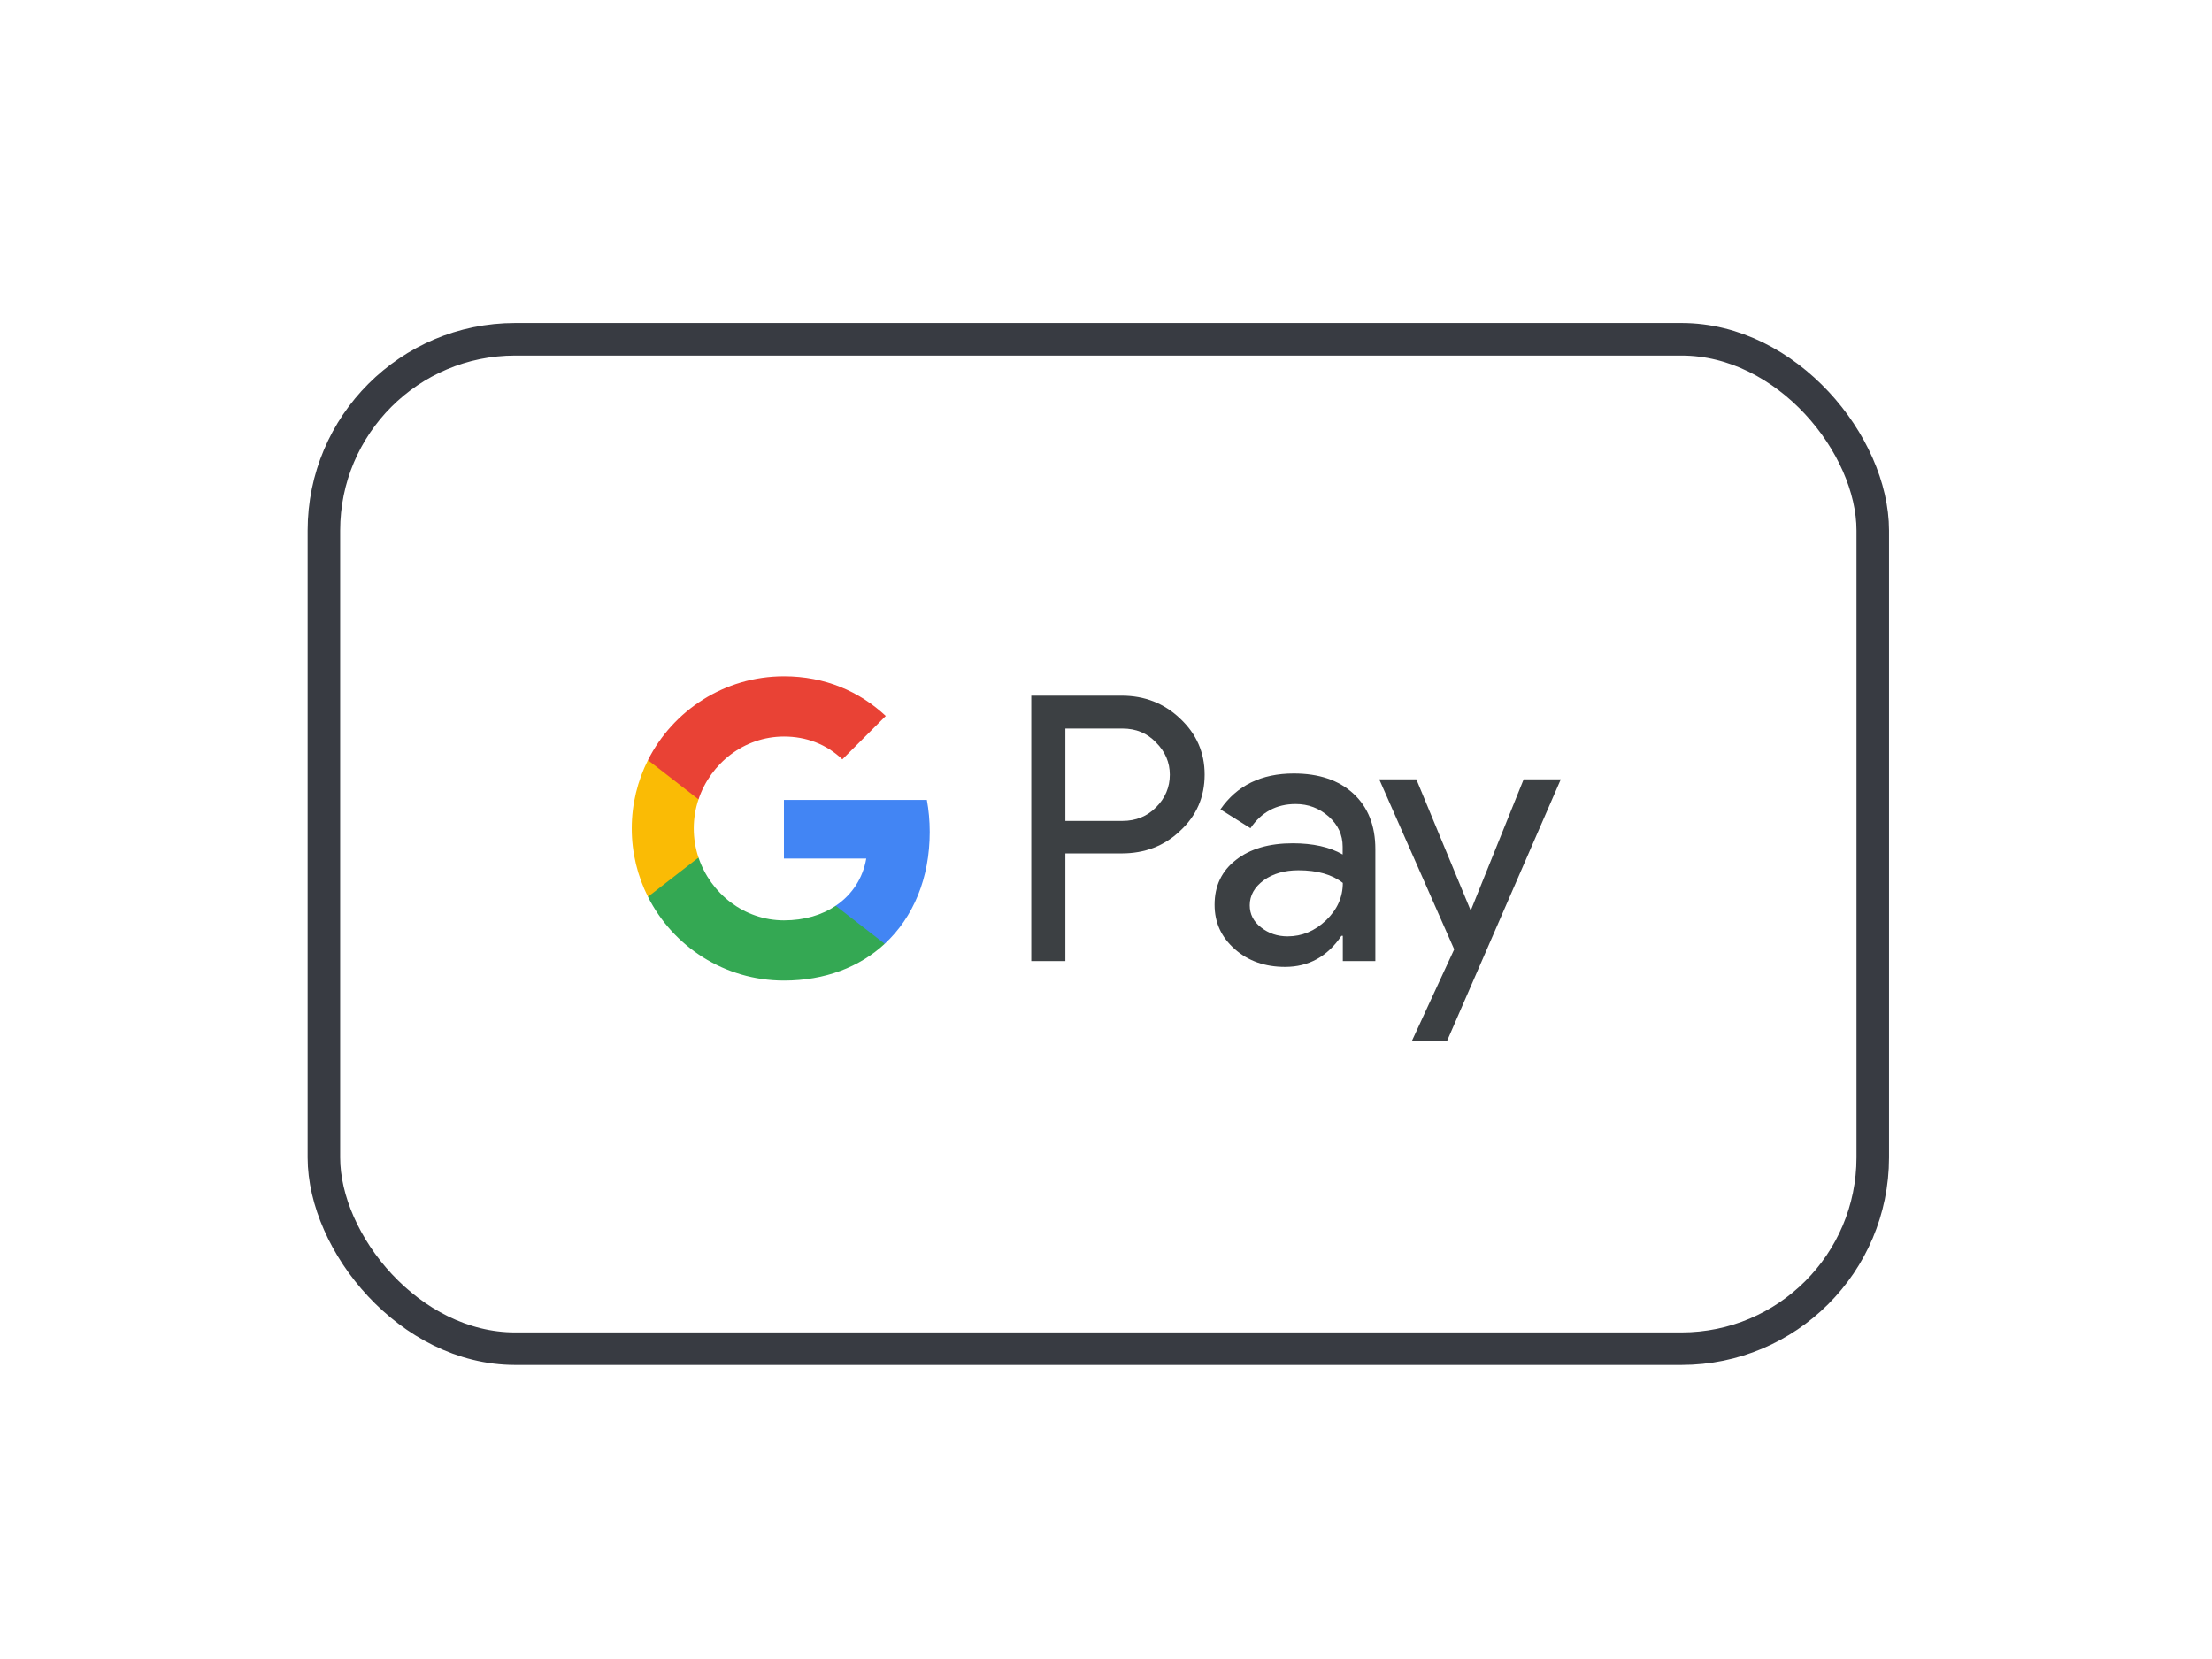 <svg width="68" height="51" viewBox="0 0 68 51" fill="none" xmlns="http://www.w3.org/2000/svg">
<g filter="url(#filter0_dd_3322_595)">
<rect x="10.457" y="6" width="46.614" height="30.03" rx="5.379" fill="white"/>
<rect x="9.957" y="5.5" width="47.614" height="31.03" rx="5.879" stroke="#383B42"/>
<path d="M32.751 24.614H31.703V16.456H34.482C35.187 16.456 35.787 16.691 36.279 17.16C36.781 17.63 37.032 18.203 37.032 18.881C37.032 19.574 36.781 20.147 36.279 20.611C35.793 21.076 35.192 21.305 34.482 21.305H32.751V24.614ZM32.751 17.461V20.306H34.504C34.919 20.306 35.268 20.164 35.541 19.885C35.82 19.607 35.962 19.268 35.962 18.886C35.962 18.509 35.82 18.176 35.541 17.898C35.268 17.608 34.924 17.466 34.504 17.466H32.751V17.461Z" fill="#3C4043"/>
<path d="M39.773 18.848C40.549 18.848 41.16 19.055 41.608 19.47C42.056 19.885 42.28 20.453 42.28 21.174V24.614H41.28V23.839H41.237C40.805 24.478 40.227 24.794 39.506 24.794C38.889 24.794 38.375 24.614 37.96 24.248C37.545 23.882 37.338 23.429 37.338 22.883C37.338 22.304 37.556 21.846 37.993 21.507C38.43 21.163 39.014 20.994 39.74 20.994C40.363 20.994 40.876 21.108 41.275 21.338V21.098C41.275 20.732 41.133 20.426 40.844 20.169C40.554 19.913 40.216 19.787 39.828 19.787C39.244 19.787 38.779 20.033 38.441 20.53L37.518 19.951C38.026 19.214 38.779 18.848 39.773 18.848ZM38.419 22.899C38.419 23.173 38.534 23.402 38.769 23.582C38.998 23.762 39.271 23.855 39.582 23.855C40.025 23.855 40.418 23.691 40.762 23.364C41.106 23.036 41.28 22.654 41.28 22.212C40.953 21.955 40.5 21.824 39.915 21.824C39.489 21.824 39.134 21.927 38.85 22.13C38.561 22.343 38.419 22.599 38.419 22.899Z" fill="#3C4043"/>
<path d="M47.981 19.028L44.486 27.066H43.405L44.704 24.254L42.4 19.028H43.541L45.201 23.036H45.223L46.839 19.028H47.981Z" fill="#3C4043"/>
<path d="M28.581 20.644C28.581 20.302 28.55 19.975 28.493 19.661H24.099V21.463L26.63 21.463C26.527 22.063 26.197 22.574 25.69 22.915V24.084H27.197C28.077 23.27 28.581 22.066 28.581 20.644Z" fill="#4285F4"/>
<path d="M25.691 22.915C25.271 23.198 24.731 23.363 24.1 23.363C22.879 23.363 21.844 22.541 21.473 21.432H19.919V22.638C20.689 24.166 22.271 25.214 24.1 25.214C25.363 25.214 26.425 24.799 27.198 24.084L25.691 22.915Z" fill="#34A853"/>
<path d="M21.327 20.538C21.327 20.227 21.378 19.926 21.473 19.643V18.437H19.919C19.601 19.069 19.421 19.782 19.421 20.538C19.421 21.294 19.601 22.007 19.919 22.639L21.473 21.433C21.378 21.15 21.327 20.849 21.327 20.538Z" fill="#FABB05"/>
<path d="M24.1 17.712C24.789 17.712 25.407 17.949 25.895 18.414L27.23 17.079C26.419 16.324 25.362 15.861 24.1 15.861C22.272 15.861 20.689 16.909 19.919 18.437L21.473 19.643C21.844 18.534 22.879 17.712 24.1 17.712Z" fill="#E94235"/>
</g>
<defs>
<filter id="filter0_dd_3322_595" x="0.493" y="0.518" width="66.543" height="49.959" filterUnits="userSpaceOnUse" color-interpolation-filters="sRGB">
<feFlood flood-opacity="0" result="BackgroundImageFix"/>
<feColorMatrix in="SourceAlpha" type="matrix" values="0 0 0 0 0 0 0 0 0 0 0 0 0 0 0 0 0 0 127 0" result="hardAlpha"/>
<feOffset dy="0.448"/>
<feGaussianBlur stdDeviation="2.241"/>
<feColorMatrix type="matrix" values="0 0 0 0 0.718 0 0 0 0 0.718 0 0 0 0 0.718 0 0 0 0.08 0"/>
<feBlend mode="normal" in2="BackgroundImageFix" result="effect1_dropShadow_3322_595"/>
<feColorMatrix in="SourceAlpha" type="matrix" values="0 0 0 0 0 0 0 0 0 0 0 0 0 0 0 0 0 0 127 0" result="hardAlpha"/>
<feOffset dy="4.482"/>
<feGaussianBlur stdDeviation="4.482"/>
<feColorMatrix type="matrix" values="0 0 0 0 0.718 0 0 0 0 0.718 0 0 0 0 0.718 0 0 0 0.08 0"/>
<feBlend mode="normal" in2="effect1_dropShadow_3322_595" result="effect2_dropShadow_3322_595"/>
<feBlend mode="normal" in="SourceGraphic" in2="effect2_dropShadow_3322_595" result="shape"/>
</filter>
</defs>
</svg>
